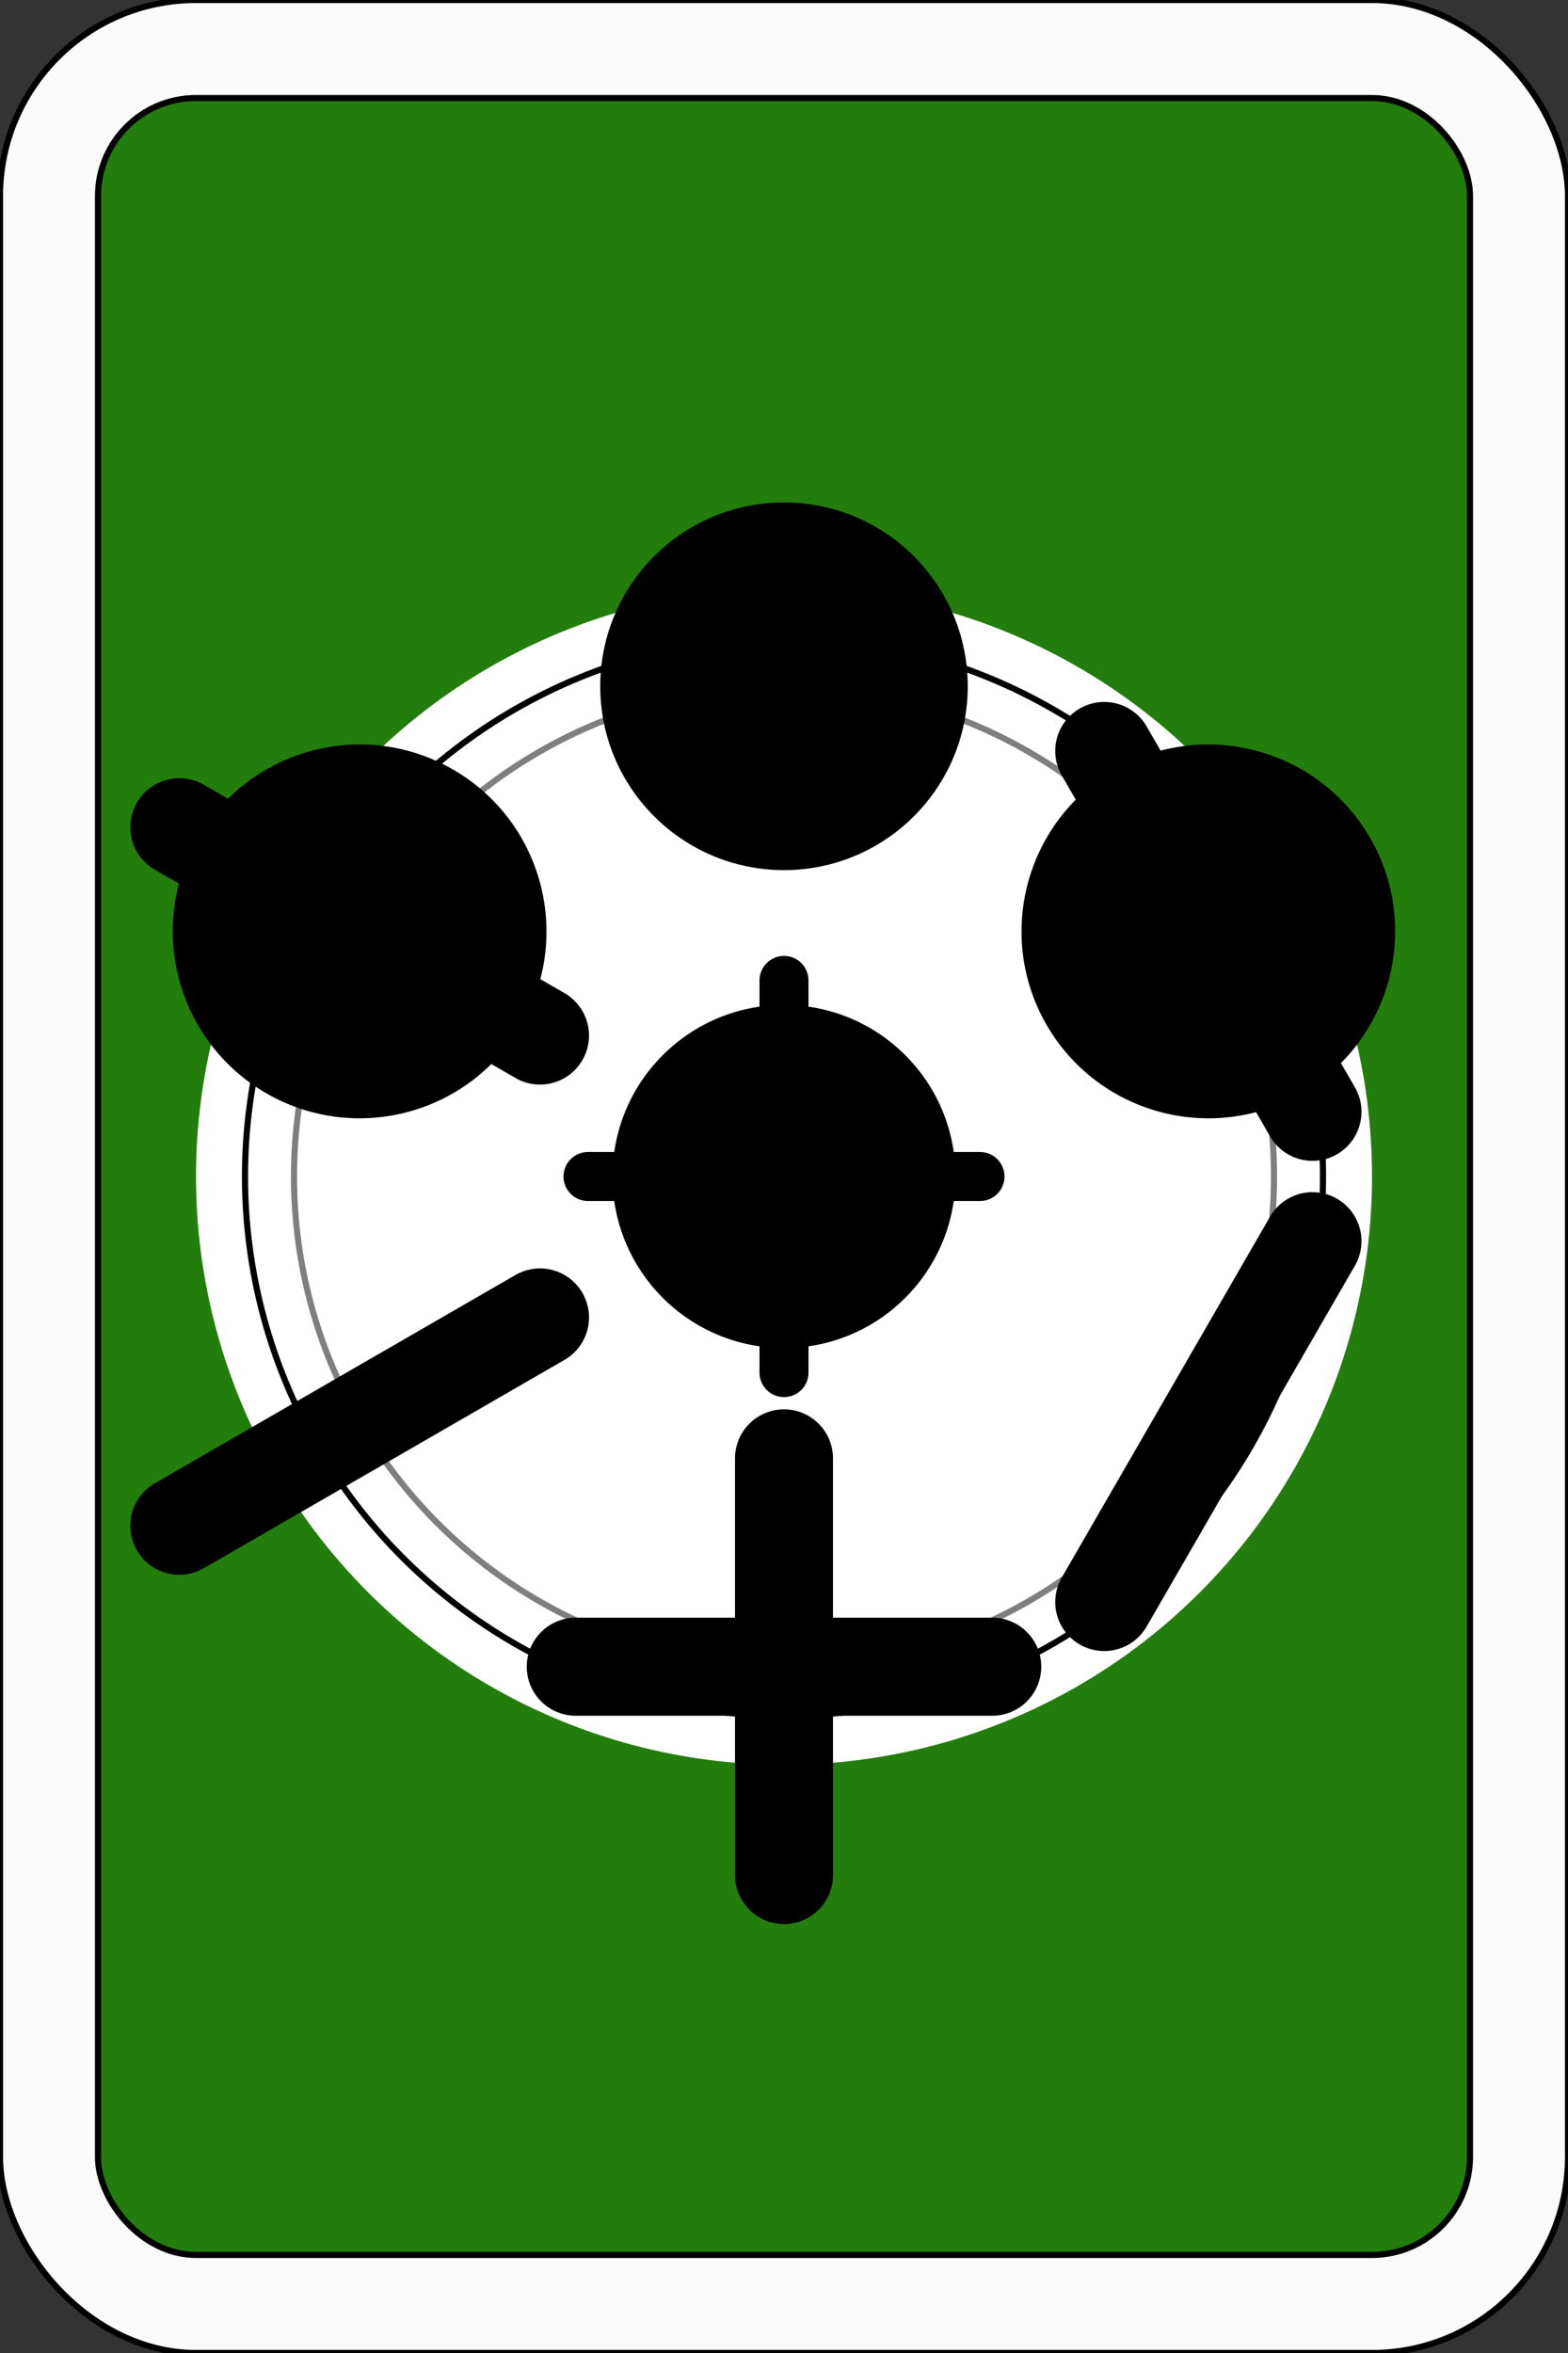 <svg xmlns="http://www.w3.org/2000/svg" width="256" height="384">
    <rect width="100%" height="100%" fill="#333333" stroke="none"/>
    <rect x="0" y="0" width="256" height="384" rx="32" ry="32" style="fill:rgb(250,250,250);stroke-width:1;stroke:rgb(0,0,0)"/>
    <rect x="16" y="16" width="224" height="352" rx="16" ry="16" style="fill:rgb(35,125,12);stroke-width:1;stroke:rgb(0,0,0)"/>

    <circle style="fill:rgb(255,255,255)" cx="128" cy="128" r="96" transform="translate(0 64)" />

    <circle style="fill:rgba(0,0,0,0);stroke-width:1;stroke:rgb(0,0,0)" cx="128" cy="128" r="88" transform="translate(0 64)" />

    <circle style="fill:hsl(60,100%,50%);stroke-width:0" cx="128" cy="48" r="30" transform="translate(0 64) rotate(0 128 128)" />
    
    <line x1="94" y1="48" x2="162" y2="48" style="stroke:hsl(240,100%,50%);stroke-width:16;stroke-linecap:round"  transform="translate(0 64) rotate(120 128 128)" />
    
    <line x1="128" y1="14" x2="128" y2="82" style="stroke:hsl(0,100%,50%);stroke-width:16;stroke-linecap:round"  transform="translate(0 64) rotate(240 128 128)" />
    
    <circle style="fill:hsl(120,90%,40%);stroke-width:1;stroke:rgb(0,0,0)" cx="128" cy="48" r="30" transform="translate(0 64) rotate(60 128 128)" />
    <line x1="94" y1="48" x2="162" y2="48" style="stroke:hsl(120,90%,40%);stroke-width:16;stroke-linecap:round"  transform="translate(0 64) rotate(60 128 128)" />

    <circle style="fill:hsl(30,90%,40%);stroke-width:1;stroke:rgb(0,0,0)" cx="128" cy="48" r="30" transform="translate(0 64) rotate(-60 128 128)" />
    <line x1="128" y1="14" x2="128" y2="82" style="stroke:hsl(30,90%,40%);stroke-width:16;stroke-linecap:round"  transform="translate(0 64) rotate(-60 128 128)" />

    <line x1="94" y1="48" x2="162" y2="48" style="stroke:hsl(300,90%,40%);stroke-width:16;stroke-linecap:round"  transform="translate(0 64) rotate(180 128 128)" />
    <line x1="128" y1="14" x2="128" y2="82" style="stroke:hsl(300,90%,40%);stroke-width:16;stroke-linecap:round"  transform="translate(0 64) rotate(180 128 128)" />

    <circle style="fill:hsl(30,100%,0%)" cx="128" cy="48" r="28" transform="translate(0 64) translate(0 80)" />
    <line x1="96" y1="48" x2="160" y2="48" style="stroke:hsl(300,100%,0%);stroke-width:8;stroke-linecap:round"  transform="translate(0 64) translate(0 80)" />
    <line x1="128" y1="16" x2="128" y2="80" style="stroke:hsl(300,100%,0%);stroke-width:8;stroke-linecap:round"  transform="translate(0 64) translate(0 80)" />

    <circle style="fill:rgba(0,0,0,0);stroke-width:1;stroke:rgba(0,0,0,0.5)" cx="128" cy="128" r="80" transform="translate(0 64)"  />
</svg>